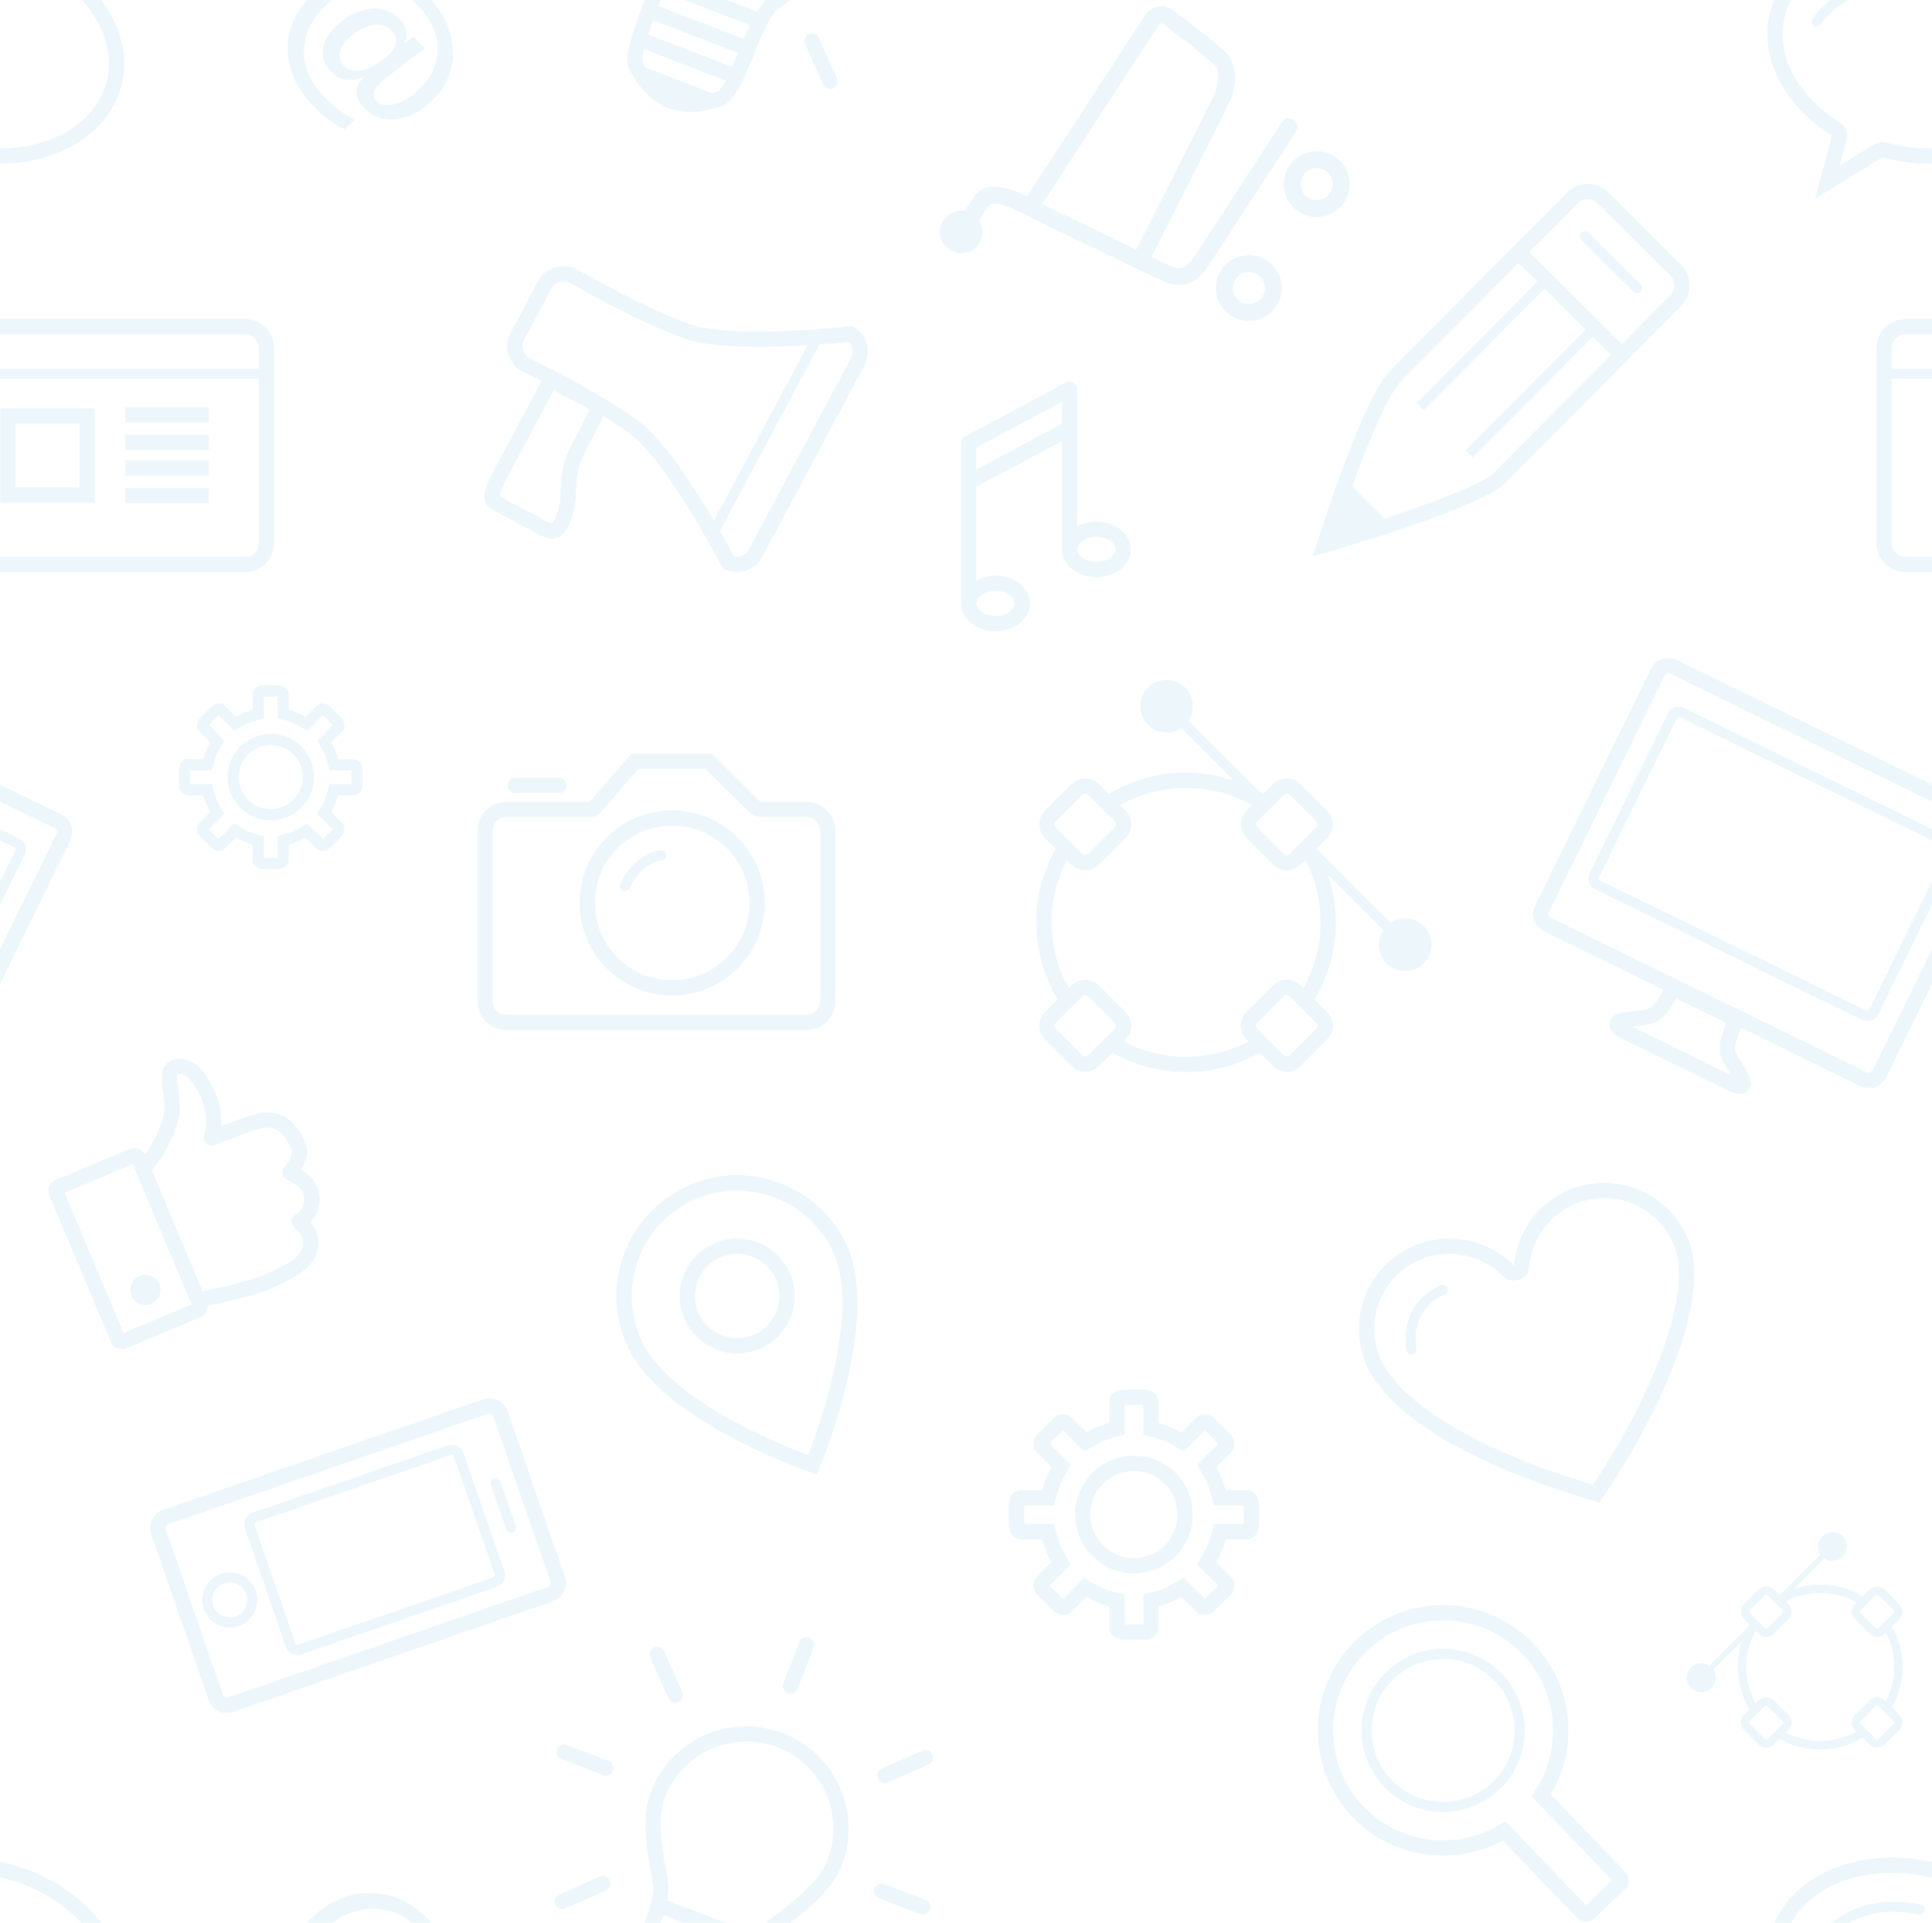 <?xml version="1.0" encoding="UTF-8" standalone="no"?>
<!-- Generator: Adobe Illustrator 16.0.0, SVG Export Plug-In . SVG Version: 6.00 Build 0)  -->

<svg
   xmlns:dc="http://purl.org/dc/elements/1.1/"
   xmlns:cc="http://creativecommons.org/ns#"
   xmlns:rdf="http://www.w3.org/1999/02/22-rdf-syntax-ns#"
   xmlns:svg="http://www.w3.org/2000/svg"
   xmlns="http://www.w3.org/2000/svg"
   xmlns:xlink="http://www.w3.org/1999/xlink"
   xmlns:sodipodi="http://sodipodi.sourceforge.net/DTD/sodipodi-0.dtd"
   xmlns:inkscape="http://www.inkscape.org/namespaces/inkscape"
   version="1.1"
   id="Layer_1"
   x="0px"
   y="0px"
   width="226.957px"
   height="225.951px"
   viewBox="0 0 226.957 225.951"
   enable-background="new 0 0 226.957 225.951"
   xml:space="preserve"
   inkscape:version="0.48.5 r10040"
   sodipodi:docname="pattern.svg"><defs
     id="defs199" /><sodipodi:namedview
     pagecolor="#ffffff"
     bordercolor="#666666"
     borderopacity="1"
     objecttolerance="10"
     gridtolerance="10"
     guidetolerance="10"
     inkscape:pageopacity="0"
     inkscape:pageshadow="2"
     inkscape:window-width="1366"
     inkscape:window-height="702"
     id="namedview197"
     showgrid="false"
     inkscape:zoom="1"
     inkscape:cx="85.799722"
     inkscape:cy="112.07376"
     inkscape:window-x="0"
     inkscape:window-y="27"
     inkscape:window-maximized="1"
     inkscape:current-layer="Layer_1" /><g
     id="g3"><defs
       id="defs5"><rect
         id="Mask"
         width="226.957"
         height="225.951" /></defs><clipPath
       id="Mask_1_"><use
         xlink:href="#Mask"
         overflow="visible"
         id="use9" /></clipPath><g
       opacity="0.1"
       clip-path="url(#Mask_1_)"
       id="g11"><g
         id="g13"><path
           fill="#46B0D3"
           d="M42.735,235.015l-0.038-0.042c-1.568,0.697-2.889,0.461-3.963-0.712     c-0.686-0.748-0.958-1.606-0.816-2.578c0.141-0.971,0.686-1.892,1.635-2.761c1.255-1.151,2.586-1.795,3.994-1.929     c1.406-0.135,2.581,0.312,3.521,1.337c0.358,0.392,0.571,0.839,0.636,1.342c0.067,0.505-0.009,0.939-0.227,1.305l0.022,0.024     c0.171-0.126,0.53-0.378,1.077-0.757l1.274,1.391c-3.188,2.438-4.808,3.682-4.864,3.734c-1.104,1.013-1.393,1.806-0.866,2.381     c0.481,0.524,1.188,0.676,2.121,0.458c0.934-0.221,1.893-0.778,2.874-1.679c1.451-1.331,2.207-2.884,2.266-4.66     c0.063-1.775-0.668-3.493-2.187-5.148c-1.458-1.59-3.22-2.397-5.286-2.424c-2.067-0.025-3.935,0.727-5.603,2.255     c-1.646,1.511-2.513,3.229-2.602,5.16c-0.089,1.929,0.645,3.744,2.206,5.447c1.228,1.339,2.508,2.275,3.84,2.81l-1.289,1.182     c-1.308-0.598-2.633-1.627-3.974-3.089c-1.882-2.054-2.783-4.271-2.708-6.651c0.077-2.38,1.108-4.481,3.094-6.302     c2.042-1.873,4.344-2.761,6.906-2.665c2.562,0.095,4.789,1.175,6.682,3.239c1.774,1.936,2.681,4.054,2.717,6.356     c0.038,2.303-0.851,4.285-2.665,5.948c-1.327,1.217-2.733,1.871-4.216,1.963c-1.481,0.091-2.678-0.362-3.587-1.354     C41.531,237.313,41.54,236.12,42.735,235.015z M46.009,229.564c-0.562-0.613-1.318-0.832-2.265-0.657     c-0.949,0.176-1.871,0.676-2.769,1.499c-0.603,0.554-0.963,1.115-1.079,1.688c-0.116,0.574,0.021,1.072,0.41,1.496     c0.562,0.614,1.325,0.81,2.285,0.586c0.96-0.223,1.962-0.813,3.005-1.771C46.689,231.403,46.827,230.457,46.009,229.564z"
           id="path15" /></g><g
         id="g17"><path
           fill="#46B0D3"
           d="M42.754,9.065l-0.038-0.042c-1.568,0.697-2.889,0.461-3.963-0.712c-0.686-0.748-0.958-1.606-0.816-2.578     c0.141-0.971,0.686-1.892,1.635-2.761c1.255-1.151,2.586-1.795,3.994-1.929c1.406-0.135,2.581,0.312,3.521,1.337     c0.358,0.392,0.571,0.839,0.636,1.342c0.067,0.505-0.009,0.939-0.227,1.305l0.022,0.024c0.171-0.126,0.53-0.378,1.077-0.757     l1.274,1.391c-3.188,2.438-4.808,3.682-4.864,3.734c-1.104,1.013-1.393,1.806-0.866,2.381c0.481,0.524,1.188,0.676,2.121,0.458     c0.934-0.221,1.893-0.778,2.874-1.679c1.451-1.331,2.207-2.884,2.266-4.66c0.063-1.775-0.668-3.493-2.187-5.148     c-1.458-1.59-3.22-2.397-5.286-2.424c-2.067-0.025-3.935,0.727-5.603,2.255c-1.646,1.511-2.513,3.229-2.602,5.16     c-0.089,1.929,0.645,3.744,2.206,5.447c1.228,1.339,2.508,2.275,3.84,2.81l-1.289,1.182c-1.308-0.598-2.633-1.627-3.974-3.089     c-1.882-2.054-2.783-4.271-2.708-6.651c0.077-2.38,1.108-4.481,3.094-6.302c2.042-1.873,4.344-2.761,6.906-2.665     c2.562,0.095,4.789,1.175,6.682,3.239c1.774,1.936,2.681,4.054,2.717,6.356c0.038,2.303-0.851,4.285-2.665,5.948     c-1.327,1.217-2.733,1.871-4.216,1.963c-1.481,0.091-2.678-0.362-3.587-1.354C41.551,11.363,41.56,10.169,42.754,9.065z      M46.028,3.614C45.466,3,44.71,2.782,43.763,2.957c-0.949,0.176-1.871,0.676-2.769,1.499c-0.603,0.554-0.963,1.115-1.079,1.688     c-0.116,0.574,0.021,1.072,0.41,1.496c0.562,0.614,1.325,0.81,2.285,0.586c0.96-0.223,1.962-0.813,3.005-1.771     C46.709,5.453,46.847,4.506,46.028,3.614z"
           id="path19" /></g><g
         id="g21"><path
           fill="#46B0D3"
           d="M35.236,133.043c-1.3-2.138-3.295-2.825-5.767-1.988c-1.291,0.437-2.559,0.904-3.489,1.26     c0.062-1.041-0.038-2.461-0.698-3.977c-2.018-4.633-4.447-4.037-5.145-3.745c-1.408,0.591-1.19,2.195-0.996,3.611     c0.118,0.86,0.251,1.839,0.103,2.689c-0.291,1.669-1.398,3.641-2.208,4.746c-0.339-0.641-1.113-0.935-1.795-0.648l-8.688,3.648     c-0.721,0.303-1.061,1.135-0.757,1.856l7.211,17.173c0.303,0.72,1.133,1.06,1.854,0.758l8.688-3.649     c0.55-0.23,0.876-0.77,0.866-1.333c1.549-0.331,5.425-1.201,7.083-1.897c1.82-0.764,3.956-1.868,4.63-2.612     c0.48-0.532,1.48-1.637,1.251-3.376c-0.11-0.835-0.516-1.501-0.906-1.969c0.505-0.557,1.047-1.424,1.052-2.58     c0.009-1.826-0.937-2.839-2.14-3.553C36.563,135.585,35.971,134.251,35.236,133.043z M22.5,153.267l-7.982,3.353l-6.915-16.467     l7.983-3.353L22.5,153.267z M33.349,137.186c-0.184,0.214-0.256,0.501-0.196,0.777c0.06,0.275,0.247,0.508,0.503,0.625     c1.573,0.724,2.075,1.311,2.07,2.412c-0.006,1.115-1.047,1.793-1.051,1.796c-0.255,0.158-0.414,0.435-0.425,0.734     c-0.011,0.3,0.13,0.587,0.374,0.765c0.008,0.006,0.856,0.631,0.972,1.499c0.111,0.842-0.317,1.396-0.803,1.932     c-0.296,0.329-1.848,1.261-3.992,2.16c-1.592,0.67-5.696,1.572-6.992,1.849l-5.978-14.237c1.092-1.139,2.783-3.976,3.188-6.293     c0.196-1.127,0.042-2.251-0.093-3.244c-0.083-0.604-0.207-1.516-0.09-1.708c0.809-0.341,1.907,0.761,2.796,2.805     c1.005,2.308,0.359,4.365,0.354,4.382c-0.111,0.333-0.019,0.7,0.236,0.942c0.256,0.24,0.628,0.31,0.954,0.179     c0.024-0.01,2.402-0.964,4.872-1.8c1.669-0.565,2.795-0.189,3.652,1.22C34.353,135.056,34.634,135.687,33.349,137.186z"
           id="path23" /><path
           fill="#46B0D3"
           d="M17.774,153.192c0.905-0.381,1.333-1.425,0.953-2.333c-0.381-0.904-1.426-1.332-2.333-0.952     c-0.907,0.381-1.333,1.427-0.952,2.333S16.867,153.573,17.774,153.192z"
           id="path25" /></g><g
         id="g27"><path
           fill="#46B0D3"
           d="M83.852,146.114c-3.407,1.521-4.936,5.517-3.415,8.924c1.521,3.407,5.516,4.938,8.923,3.417     c3.408-1.521,4.937-5.517,3.416-8.924C91.255,146.123,87.26,144.593,83.852,146.114z M88.626,156.811     c-2.495,1.113-5.433-0.011-6.547-2.507c-1.114-2.496,0.011-5.433,2.506-6.547c2.495-1.113,5.433,0.011,6.547,2.507     C92.247,152.76,91.122,155.697,88.626,156.811z"
           id="path29" /><path
           fill="#46B0D3"
           d="M80.823,139.327c-7.155,3.193-10.367,11.585-7.173,18.74c4.131,9.255,22.319,15.195,22.319,15.195     s7.614-17.753,3.594-26.761C96.368,139.346,87.979,136.132,80.823,139.327z M94.938,170.982     c-4.392-1.65-16.568-6.753-19.646-13.648c-2.784-6.239,0.025-13.579,6.264-16.363c6.237-2.784,13.578,0.025,16.363,6.265     C100.915,153.945,96.619,166.567,94.938,170.982z"
           id="path31" /></g><g
         id="g33"><path
           fill="#46B0D3"
           d="M162.882,196.411c-3.822,3.67-3.944,9.743-0.273,13.564c3.67,3.822,9.743,3.944,13.564,0.273     c3.821-3.67,3.944-9.743,0.273-13.564S166.703,192.74,162.882,196.411z M175.342,209.383c-3.338,3.206-8.662,3.099-11.868-0.239     s-3.099-8.662,0.239-11.868s8.662-3.099,11.868,0.239C178.786,200.853,178.68,206.177,175.342,209.383z"
           id="path35" /><path
           fill="#46B0D3"
           d="M159.324,192.708c-5.866,5.635-6.055,14.958-0.42,20.824c4.693,4.887,11.939,5.819,17.622,2.743     l8.757,9.117c0.542,0.563,1.439,0.582,2.003,0.041l3.609-3.467c0.564-0.542,0.583-1.439,0.041-2.004l-8.757-9.117     c3.303-5.555,2.663-12.832-2.03-17.718C174.515,187.26,165.191,187.072,159.324,192.708z M180.632,209.925l-0.7,1.178     l0.949,0.989l8.492,8.841l-3.057,2.936l-8.492-8.841l-0.949-0.989l-1.205,0.653c-5.097,2.759-11.457,1.769-15.467-2.406     c-4.938-5.142-4.773-13.342,0.368-18.28s13.342-4.773,18.28,0.368C182.861,198.549,183.595,204.944,180.632,209.925z"
           id="path37" /></g><g
         id="g39"><path
           fill="#46B0D3"
           d="M59.259,184.653l-4.83-13.962c-0.256-0.74-1.063-1.131-1.802-0.875l-22.993,7.954     c-0.739,0.256-1.132,1.062-0.876,1.802l4.83,13.962c0.256,0.74,1.063,1.132,1.803,0.877l22.993-7.954     C59.123,186.201,59.516,185.393,59.259,184.653z M34.998,193.275c-0.113,0.039-0.236-0.021-0.276-0.134l-4.83-13.962     c-0.039-0.112,0.021-0.236,0.134-0.275l22.993-7.954c0.114-0.039,0.237,0.021,0.276,0.134l4.83,13.962     c0.039,0.113-0.021,0.236-0.134,0.275L34.998,193.275z"
           id="path41" /><path
           fill="#46B0D3"
           d="M57.643,174.465l1.812,5.236c0.108,0.313,0.45,0.479,0.763,0.371c0.312-0.108,0.479-0.45,0.371-0.763     l-1.812-5.236c-0.109-0.314-0.45-0.48-0.763-0.372S57.534,174.152,57.643,174.465z"
           id="path43" /><path
           fill="#46B0D3"
           d="M30.055,186.94c-0.585-1.693-2.432-2.59-4.124-2.005c-1.692,0.586-2.59,2.432-2.004,4.124     c0.585,1.693,2.432,2.591,4.124,2.005C29.744,190.479,30.64,188.632,30.055,186.94z M25.061,188.667     c-0.368-1.064,0.198-2.229,1.262-2.598c1.064-0.368,2.229,0.198,2.597,1.262c0.368,1.065-0.198,2.23-1.262,2.599     C26.594,190.298,25.429,189.732,25.061,188.667z"
           id="path45" /><path
           fill="#46B0D3"
           d="M66.367,185.278l-6.735-19.468c-0.409-1.185-1.701-1.811-2.884-1.401l-37.577,12.999     c-1.183,0.409-1.812,1.7-1.402,2.884l6.735,19.468c0.409,1.184,1.701,1.811,2.884,1.401l37.577-12.999     C66.148,187.752,66.776,186.46,66.367,185.278z M26.8,199.459c-0.244,0.084-0.51-0.045-0.595-0.288l-6.734-19.468     c-0.084-0.244,0.045-0.512,0.289-0.597l37.577-12.999c0.244-0.084,0.511,0.047,0.595,0.29l6.734,19.468     c0.084,0.244-0.046,0.51-0.29,0.595L26.8,199.459z"
           id="path47" /></g><g
         id="g49"><path
           fill="#46B0D3"
           d="M91.993,203.647c-6.195-2.387-13.152,0.698-15.539,6.894c-1.452,3.77,0.024,9.014,0.279,11.034     c0.339,2.667-4.086,10.271-2.833,12.549c0.599,1.093,1.961,3.55,4.592,4.564c2.631,1.014,5.29,0.104,6.468-0.304     c2.456-0.85,4.277-9.454,6.318-11.205c1.545-1.328,6.159-4.226,7.611-7.994C101.275,212.99,98.188,206.034,91.993,203.647z      M83.636,236.934l-7.785-3c-0.141-0.235-0.265-0.456-0.362-0.629c-0.089-0.282-0.006-0.849,0.164-1.535l9.593,3.697     c-0.326,0.614-0.634,1.084-0.871,1.226C84.171,236.764,83.915,236.847,83.636,236.934z M76.16,230.046     c0.191-0.578,0.395-1.154,0.578-1.663l9.968,3.84c-0.207,0.502-0.441,1.065-0.687,1.621L76.16,230.046z M77.349,226.698     c0.207-0.578,0.401-1.136,0.569-1.668l10.164,3.917c-0.233,0.505-0.463,1.05-0.698,1.617L77.349,226.698z M91.363,224.833     c-0.494,0.377-0.92,0.702-1.253,0.988c-0.437,0.376-0.829,0.899-1.202,1.522l-10.528-4.056c0.144-0.713,0.203-1.364,0.131-1.937     c-0.055-0.436-0.153-0.962-0.266-1.572c-0.416-2.25-1.113-6.013-0.118-8.594c2.027-5.263,7.96-7.896,13.223-5.868     c5.263,2.028,7.895,7.96,5.867,13.224C96.223,221.121,93.181,223.444,91.363,224.833z"
           id="path51" /><path
           fill="#46B0D3"
           d="M70.427,220.505l-4.767,2.116c-0.452,0.2-0.655,0.729-0.456,1.181c0.101,0.228,0.282,0.391,0.496,0.474     c0.214,0.081,0.458,0.082,0.685-0.017l4.769-2.117c0.452-0.2,0.656-0.729,0.455-1.182     C71.409,220.509,70.878,220.303,70.427,220.505z"
           id="path53" /><path
           fill="#46B0D3"
           d="M96.208,230.439c-0.201-0.453-0.729-0.656-1.18-0.456c-0.452,0.201-0.656,0.73-0.456,1.183l2.115,4.769     c0.1,0.225,0.283,0.39,0.497,0.471c0.213,0.083,0.459,0.085,0.686-0.016c0.452-0.2,0.656-0.73,0.455-1.183L96.208,230.439z"
           id="path55" /><path
           fill="#46B0D3"
           d="M78.03,194.035c-0.201-0.452-0.729-0.656-1.18-0.455c-0.453,0.2-0.656,0.729-0.456,1.183l2.115,4.768     c0.1,0.226,0.282,0.39,0.496,0.473c0.214,0.082,0.459,0.083,0.686-0.018c0.452-0.2,0.656-0.729,0.455-1.182L78.03,194.035z"
           id="path57" /><path
           fill="#46B0D3"
           d="M103.604,209.481c0.215,0.082,0.457,0.082,0.686-0.018l4.769-2.116c0.451-0.2,0.655-0.729,0.454-1.183     c-0.199-0.45-0.729-0.655-1.182-0.455l-4.766,2.117c-0.454,0.2-0.658,0.73-0.457,1.181     C103.209,209.235,103.392,209.398,103.604,209.481z"
           id="path59" /><path
           fill="#46B0D3"
           d="M71.996,208.073c0.178-0.46-0.052-0.98-0.514-1.157l-4.868-1.876c-0.46-0.177-0.979,0.053-1.157,0.514     c-0.178,0.462,0.052,0.981,0.513,1.158l4.868,1.875C71.299,208.765,71.818,208.535,71.996,208.073z"
           id="path61" /><path
           fill="#46B0D3"
           d="M92.542,198.956c0.462,0.178,0.98-0.052,1.158-0.513l1.875-4.869c0.178-0.461-0.052-0.979-0.513-1.157     c-0.461-0.177-0.98,0.052-1.158,0.514l-1.876,4.868C91.851,198.26,92.081,198.778,92.542,198.956z"
           id="path63" /><path
           fill="#46B0D3"
           d="M108.747,223.257l-4.867-1.877c-0.462-0.178-0.98,0.054-1.157,0.515     c-0.179,0.461,0.051,0.979,0.512,1.157l4.865,1.876c0.464,0.178,0.98-0.052,1.158-0.514     C109.438,223.954,109.208,223.434,108.747,223.257z"
           id="path65" /></g><g
         id="g67"><path
           fill="#46B0D3"
           d="M91.993-22.343c-6.195-2.387-13.152,0.698-15.539,6.894c-1.452,3.77,0.024,9.014,0.279,11.034     C77.072-1.749,72.647,5.855,73.9,8.133c0.599,1.093,1.961,3.55,4.592,4.564c2.631,1.014,5.29,0.104,6.468-0.304     c2.456-0.85,4.277-9.454,6.318-11.205c1.545-1.328,6.159-4.226,7.611-7.994C101.275-13,98.188-19.957,91.993-22.343z      M83.636,10.944l-7.785-3c-0.141-0.235-0.265-0.456-0.362-0.629C75.4,7.033,75.483,6.466,75.653,5.78l9.593,3.697     c-0.326,0.614-0.634,1.084-0.871,1.226C84.171,10.774,83.915,10.857,83.636,10.944z M76.16,4.056     c0.191-0.578,0.395-1.154,0.578-1.663l9.968,3.84C86.5,6.735,86.265,7.298,86.02,7.854L76.16,4.056z M77.349,0.708     c0.207-0.578,0.401-1.136,0.569-1.668l10.164,3.917c-0.233,0.505-0.463,1.05-0.698,1.617L77.349,0.708z M91.363-1.158     c-0.494,0.377-0.92,0.702-1.253,0.988c-0.437,0.376-0.829,0.899-1.202,1.522L78.379-2.703c0.144-0.713,0.203-1.364,0.131-1.937     c-0.055-0.436-0.153-0.962-0.266-1.572c-0.416-2.25-1.113-6.013-0.118-8.594c2.027-5.263,7.96-7.896,13.223-5.868     c5.263,2.028,7.895,7.96,5.867,13.224C96.223-4.87,93.181-2.546,91.363-1.158z"
           id="path69" /><path
           fill="#46B0D3"
           d="M70.427-5.485L65.66-3.369c-0.452,0.2-0.655,0.729-0.456,1.181c0.101,0.228,0.282,0.391,0.496,0.474     c0.214,0.081,0.458,0.082,0.685-0.017l4.769-2.117c0.452-0.2,0.656-0.729,0.455-1.182C71.409-5.481,70.878-5.687,70.427-5.485z"
           id="path71" /><path
           fill="#46B0D3"
           d="M96.208,4.449c-0.201-0.453-0.729-0.656-1.18-0.456c-0.452,0.201-0.656,0.73-0.456,1.183l2.115,4.769     c0.1,0.225,0.283,0.39,0.497,0.471c0.213,0.083,0.459,0.085,0.686-0.016c0.452-0.2,0.656-0.73,0.455-1.183L96.208,4.449z"
           id="path73" /><path
           fill="#46B0D3"
           d="M78.03-31.956c-0.201-0.452-0.729-0.656-1.18-0.455c-0.453,0.2-0.656,0.729-0.456,1.183l2.115,4.768     c0.1,0.226,0.282,0.39,0.496,0.473c0.214,0.082,0.459,0.083,0.686-0.018c0.452-0.2,0.656-0.729,0.455-1.182L78.03-31.956z"
           id="path75" /><path
           fill="#46B0D3"
           d="M103.604-16.509c0.215,0.082,0.457,0.082,0.686-0.018l4.769-2.116c0.451-0.2,0.655-0.729,0.454-1.183     c-0.199-0.45-0.729-0.655-1.182-0.455l-4.766,2.117c-0.454,0.2-0.658,0.73-0.457,1.181     C103.209-16.755,103.392-16.592,103.604-16.509z"
           id="path77" /><path
           fill="#46B0D3"
           d="M71.996-17.917c0.178-0.46-0.052-0.98-0.514-1.157l-4.868-1.876c-0.46-0.177-0.979,0.053-1.157,0.514     c-0.178,0.462,0.052,0.981,0.513,1.158l4.868,1.875C71.299-17.225,71.818-17.456,71.996-17.917z"
           id="path79" /><path
           fill="#46B0D3"
           d="M92.542-27.035c0.462,0.178,0.98-0.052,1.158-0.513l1.875-4.869c0.178-0.461-0.052-0.979-0.513-1.157     c-0.461-0.177-0.98,0.052-1.158,0.514l-1.876,4.868C91.851-27.73,92.081-27.212,92.542-27.035z"
           id="path81" /><path
           fill="#46B0D3"
           d="M108.747-2.733L103.88-4.61c-0.462-0.178-0.98,0.054-1.157,0.515c-0.179,0.461,0.051,0.979,0.512,1.157     l4.865,1.876c0.464,0.178,0.98-0.052,1.158-0.514C109.438-2.037,109.208-2.556,108.747-2.733z"
           id="path83" /></g><g
         id="g85"><path
           fill="#46B0D3"
           d="M133.205,171.046c-3.82,0-6.917,3.097-6.917,6.917s3.097,6.917,6.917,6.917s6.917-3.097,6.917-6.917     S137.025,171.046,133.205,171.046z M133.205,183.081c-2.821,0-5.117-2.296-5.117-5.117s2.296-5.117,5.117-5.117     s5.117,2.296,5.117,5.117S136.026,183.081,133.205,183.081z"
           id="path87" /><path
           fill="#46B0D3"
           d="M146.481,175.082h-2.503c-0.254-0.948-0.626-1.846-1.106-2.677l1.769-1.769     c0.553-0.553,0.473-1.53-0.179-2.182l-1.735-1.735c-0.36-0.36-0.82-0.546-1.254-0.546c-0.35,0-0.681,0.121-0.928,0.368     l-1.769,1.769c-0.831-0.48-1.728-0.853-2.676-1.106v-2.503c0-0.782-0.748-1.417-1.669-1.417h-2.454     c-0.921,0-1.669,0.635-1.669,1.417v2.503c-0.947,0.255-1.845,0.627-2.675,1.106l-1.769-1.77     c-0.247-0.247-0.579-0.367-0.929-0.367c-0.433,0-0.894,0.186-1.254,0.546l-1.735,1.735c-0.651,0.65-0.731,1.629-0.178,2.182     l1.769,1.769c-0.48,0.831-0.853,1.729-1.107,2.677h-2.503c-0.782,0-1.417,0.748-1.417,1.669v2.454     c0,0.921,0.635,1.669,1.417,1.669h2.503c0.254,0.948,0.626,1.846,1.105,2.676l-1.768,1.768c-0.553,0.554-0.473,1.531,0.178,2.183     l1.736,1.735c0.359,0.36,0.82,0.546,1.253,0.546c0.35,0,0.682-0.121,0.929-0.368l1.768-1.768c0.83,0.48,1.729,0.853,2.677,1.107     v2.502c0,0.782,0.748,1.417,1.669,1.417h2.454c0.921,0,1.669-0.635,1.669-1.417v-2.502c0.949-0.254,1.847-0.627,2.678-1.107     l1.768,1.768c0.247,0.247,0.578,0.367,0.928,0.367c0.433,0,0.894-0.186,1.254-0.546l1.735-1.735     c0.651-0.651,0.731-1.629,0.178-2.182l-1.767-1.768c0.479-0.83,0.852-1.728,1.105-2.676h2.502c0.782,0,1.417-0.748,1.417-1.669     v-2.454C147.898,175.83,147.264,175.082,146.481,175.082z M146.093,179.074h-2.113h-1.382l-0.356,1.334     c-0.212,0.791-0.523,1.545-0.926,2.241l-0.69,1.196l0.976,0.977l1.496,1.497l-1.553,1.546l-1.493-1.492l-0.977-0.978     l-1.197,0.691c-0.698,0.404-1.453,0.716-2.241,0.927l-1.335,0.357v1.382v2.118l-2.192-0.005v-2.113v-1.38l-1.333-0.358     c-0.793-0.214-1.548-0.525-2.242-0.927l-1.196-0.693l-0.978,0.979l-1.497,1.496l-1.547-1.554l1.494-1.493l0.977-0.977     l-0.691-1.196c-0.402-0.696-0.714-1.45-0.926-2.241l-0.357-1.334h-1.381h-2.119l0.004-2.192h2.115h1.381l0.357-1.333     c0.213-0.791,0.524-1.545,0.928-2.243l0.691-1.196l-0.977-0.977l-1.498-1.498l1.554-1.546l1.493,1.494l0.978,0.978l1.196-0.691     c0.696-0.402,1.45-0.714,2.242-0.927l1.332-0.358v-1.38v-2.12h2.192v2.12v1.382l1.334,0.356c0.79,0.212,1.544,0.523,2.24,0.927     l1.197,0.691l0.977-0.978l1.498-1.497l1.546,1.553l-1.493,1.494l-0.978,0.977l0.691,1.197c0.403,0.696,0.715,1.45,0.927,2.241     l0.356,1.334h1.382h2.12L146.093,179.074z"
           id="path89" /></g><g
         id="g91"><path
           fill="#46B0D3"
           d="M31.806,86.229c-2.808,0-5.083,2.276-5.083,5.083s2.276,5.083,5.083,5.083s5.083-2.276,5.083-5.083     S34.613,86.229,31.806,86.229z M31.806,95.074c-2.073,0-3.761-1.687-3.761-3.761c0-2.073,1.688-3.761,3.761-3.761     c2.074,0,3.761,1.688,3.761,3.761C35.566,93.387,33.879,95.074,31.806,95.074z"
           id="path93" /><path
           fill="#46B0D3"
           d="M41.563,89.195h-1.839c-0.187-0.697-0.46-1.356-0.813-1.967l1.299-1.3     c0.406-0.406,0.348-1.125-0.131-1.604l-1.275-1.275c-0.265-0.265-0.603-0.401-0.922-0.401c-0.257,0-0.5,0.089-0.682,0.271     l-1.3,1.3c-0.611-0.353-1.27-0.626-1.967-0.813v-1.839c0-0.575-0.55-1.042-1.227-1.042h-1.803c-0.677,0-1.227,0.466-1.227,1.042     v1.839c-0.696,0.188-1.356,0.461-1.966,0.813l-1.3-1.3c-0.182-0.182-0.426-0.27-0.683-0.27c-0.318,0-0.657,0.137-0.922,0.401     l-1.275,1.275c-0.479,0.478-0.538,1.197-0.131,1.604l1.3,1.3c-0.353,0.611-0.626,1.27-0.814,1.967h-1.839     c-0.575,0-1.042,0.549-1.042,1.227v1.803c0,0.677,0.466,1.227,1.042,1.227h1.839c0.187,0.697,0.46,1.356,0.812,1.967     l-1.299,1.299c-0.406,0.407-0.348,1.125,0.13,1.604l1.276,1.275c0.264,0.265,0.603,0.401,0.921,0.401     c0.257,0,0.501-0.089,0.683-0.271l1.299-1.299c0.61,0.353,1.27,0.626,1.967,0.813v1.839c0,0.575,0.55,1.042,1.227,1.042h1.803     c0.677,0,1.227-0.466,1.227-1.042v-1.839c0.698-0.187,1.357-0.46,1.968-0.813l1.299,1.299c0.182,0.182,0.425,0.27,0.682,0.27     c0.318,0,0.657-0.137,0.921-0.401l1.275-1.275c0.479-0.479,0.538-1.197,0.13-1.604l-1.298-1.299     c0.353-0.61,0.626-1.27,0.812-1.967h1.839c0.575,0,1.042-0.55,1.042-1.227v-1.803C42.604,89.745,42.138,89.195,41.563,89.195z      M41.277,92.129h-1.553h-1.015l-0.262,0.98c-0.156,0.582-0.385,1.136-0.68,1.647l-0.508,0.879l0.717,0.718l1.1,1.1l-1.141,1.136     l-1.098-1.097l-0.718-0.718l-0.88,0.508c-0.513,0.297-1.068,0.526-1.647,0.681l-0.981,0.263v1.015v1.557L31,100.795v-1.553     v-1.014l-0.98-0.263c-0.583-0.157-1.138-0.386-1.648-0.681l-0.879-0.51l-0.719,0.719l-1.1,1.1l-1.137-1.142l1.098-1.098     l0.718-0.718l-0.508-0.879c-0.296-0.512-0.525-1.066-0.681-1.647l-0.263-0.98h-1.015H22.33l0.003-1.611h1.555h1.015l0.263-0.98     c0.157-0.581,0.386-1.135,0.682-1.648l0.508-0.879l-0.718-0.718l-1.101-1.101l1.142-1.136l1.098,1.098l0.718,0.718l0.879-0.508     c0.512-0.295,1.066-0.524,1.648-0.681L31,84.419v-1.014v-1.558h1.611v1.558v1.016l0.98,0.262     c0.581,0.156,1.135,0.385,1.646,0.681l0.88,0.508l0.718-0.718l1.101-1.101l1.136,1.141l-1.098,1.098l-0.718,0.718l0.508,0.88     c0.296,0.512,0.525,1.066,0.681,1.647l0.262,0.98h1.016h1.558L41.277,92.129z"
           id="path95" /></g><g
         id="g97"><path
           fill="#46B0D3"
           d="M1.074-7.004c-9.141-2.421-18.063,1.325-19.928,8.366c-1.419,5.357,1.663,11.074,7.242,14.571     l-1.965,7.421l7.89-4.859c0.002,0,0.005,0.001,0.008,0.002c9.141,2.421,18.063-1.325,19.928-8.367     C16.113,3.089,10.215-4.583,1.074-7.004z M-5.227,16.755c-0.477-0.126-0.985-0.052-1.405,0.207l-4.052,2.496l0.811-3.063     c0.202-0.762-0.115-1.567-0.784-1.985c-5.101-3.198-7.636-8.139-6.458-12.586c1.608-6.07,9.562-9.25,17.728-7.086     S14.116,3.598,12.509,9.669C10.901,15.74,2.947,18.92-5.227,16.755z"
           id="path99" /><path
           fill="#46B0D3"
           d="M-1.16-2.199c-8.733-1.874-12.717,4.371-12.757,4.434c-0.174,0.282-0.087,0.65,0.193,0.826     c0.052,0.032,0.107,0.055,0.164,0.07c0.247,0.065,0.52-0.034,0.662-0.262c0.144-0.229,3.602-5.586,11.485-3.894     c0.324,0.07,0.643-0.137,0.713-0.46C-0.631-1.81-0.814-2.108-1.16-2.199z"
           id="path101" /></g><g
         id="g103"><path
           fill="#46B0D3"
           d="M227.882,218.996c-9.141-2.422-18.063,1.325-19.928,8.365c-1.42,5.357,1.662,11.074,7.241,14.572     l-1.966,7.42l7.891-4.859c0.002,0,0.004,0.002,0.008,0.002c9.141,2.422,18.062-1.324,19.928-8.366     C242.921,229.088,237.022,221.417,227.882,218.996z M221.581,242.754c-0.477-0.126-0.984-0.052-1.405,0.206l-4.052,2.496     l0.811-3.062c0.203-0.763-0.115-1.567-0.783-1.986c-5.102-3.197-7.637-8.139-6.459-12.586c1.609-6.07,9.562-9.25,17.729-7.086     c8.166,2.162,13.503,8.861,11.896,14.933C237.708,241.74,229.755,244.919,221.581,242.754z"
           id="path105" /><path
           fill="#46B0D3"
           d="M225.647,223.8c-8.733-1.873-12.717,4.371-12.757,4.434c-0.174,0.282-0.087,0.65,0.193,0.826     c0.052,0.031,0.106,0.055,0.163,0.07c0.248,0.065,0.52-0.034,0.662-0.262c0.145-0.23,3.603-5.587,11.486-3.895     c0.324,0.07,0.643-0.137,0.713-0.461C226.177,224.19,225.993,223.891,225.647,223.8z"
           id="path107" /></g><g
         id="g109"><path
           fill="#46B0D3"
           d="M1.074,218.996c-9.141-2.422-18.063,1.325-19.928,8.365c-1.42,5.357,1.662,11.074,7.241,14.572     l-1.966,7.42l7.891-4.859c0.002,0,0.004,0.002,0.008,0.002c9.141,2.422,18.062-1.324,19.928-8.366     C16.113,229.088,10.215,221.417,1.074,218.996z M-5.227,242.754c-0.477-0.126-0.984-0.052-1.405,0.206l-4.052,2.496l0.811-3.062     c0.203-0.763-0.115-1.567-0.783-1.986c-5.102-3.197-7.637-8.139-6.459-12.586c1.609-6.07,9.562-9.25,17.729-7.086     c8.166,2.162,13.503,8.861,11.896,14.933C10.9,241.74,2.947,244.919-5.227,242.754z"
           id="path111" /><path
           fill="#46B0D3"
           d="M-1.16,223.8c-8.733-1.873-12.717,4.371-12.757,4.434c-0.174,0.282-0.087,0.65,0.193,0.826     c0.052,0.031,0.106,0.055,0.163,0.07c0.248,0.065,0.52-0.034,0.662-0.262c0.145-0.23,3.603-5.587,11.486-3.895     c0.324,0.07,0.643-0.137,0.713-0.461C-0.631,224.19-0.814,223.891-1.16,223.8z"
           id="path113" /></g><g
         id="g115"><path
           fill="#46B0D3"
           d="M227.882-7.003c-9.141-2.422-18.062,1.325-19.928,8.365c-1.42,5.357,1.662,11.074,7.242,14.572     l-1.967,7.42l7.891-4.859c0.002,0,0.004,0.002,0.008,0.002c9.141,2.422,18.062-1.324,19.928-8.366     C242.921,3.089,237.022-4.583,227.882-7.003z M221.581,16.755c-0.477-0.126-0.984-0.052-1.404,0.206l-4.053,2.496l0.811-3.062     c0.203-0.763-0.115-1.567-0.783-1.986c-5.102-3.197-7.637-8.139-6.459-12.586c1.609-6.07,9.562-9.25,17.729-7.086     c8.166,2.162,13.504,8.861,11.896,14.933C237.708,15.741,229.755,18.92,221.581,16.755z"
           id="path117" /><path
           fill="#46B0D3"
           d="M225.647-2.199c-8.732-1.873-12.717,4.371-12.756,4.434c-0.174,0.282-0.088,0.65,0.193,0.826     c0.051,0.031,0.105,0.055,0.162,0.07c0.248,0.065,0.52-0.034,0.662-0.262c0.145-0.23,3.604-5.587,11.486-3.895     c0.324,0.07,0.643-0.137,0.713-0.461C226.177-1.809,225.993-2.108,225.647-2.199z"
           id="path119" /></g><g
         id="g121"><path
           fill="#46B0D3"
           d="M184.835,139.609c-4.03,1.452-6.636,5.088-6.987,9.093c-2.823-2.861-7.149-4-11.18-2.549     c-5.53,1.993-8.397,8.09-6.406,13.62c2.598,7.209,15.018,13.196,27.616,16.784c0.001,0.004,0.002,0.006,0.003,0.008     c0.001-0.001,0.002-0.004,0.003-0.005c0.002,0,0.004,0.001,0.006,0.002c-0.001-0.002-0.002-0.005-0.003-0.008     c7.418-10.798,12.986-23.826,10.568-30.539C196.463,140.484,190.366,137.618,184.835,139.609z M187.128,174.464     c-13.619-4.055-23.216-9.869-25.172-15.302c-1.653-4.587,0.734-9.663,5.322-11.316c3.226-1.161,6.872-0.33,9.289,2.12     c0.493,0.499,1.231,0.666,1.892,0.429c0.659-0.238,1.121-0.837,1.183-1.536c0.3-3.429,2.578-6.395,5.804-7.557     c4.588-1.652,9.664,0.735,11.316,5.322C198.628,151.803,194.682,163.134,187.128,174.464z"
           id="path123" /><path
           fill="#46B0D3"
           d="M169.23,151.018c-5.127,2.242-4.017,7.619-4.005,7.673c0.07,0.323,0.391,0.529,0.714,0.458     c0.026-0.006,0.051-0.014,0.075-0.022c0.279-0.1,0.448-0.395,0.383-0.692c-0.04-0.181-0.923-4.464,3.314-6.316     c0.303-0.133,0.442-0.486,0.31-0.79C169.888,151.024,169.533,150.89,169.23,151.018z"
           id="path125" /></g><g
         id="g127"><path
           fill="#46B0D3"
           d="M229.184,98.514l-31.362-15.334c-0.702-0.344-1.552-0.052-1.896,0.651l-9.184,18.784     c-0.345,0.703-0.053,1.552,0.649,1.896l31.362,15.334c0.703,0.344,1.552,0.052,1.896-0.65l9.185-18.784     C230.178,99.707,229.887,98.857,229.184,98.514z M219.571,118.667c-0.054,0.108-0.183,0.153-0.29,0.1l-31.362-15.335     c-0.108-0.053-0.152-0.182-0.099-0.29l9.184-18.784c0.053-0.108,0.184-0.153,0.291-0.1l31.361,15.335     c0.107,0.053,0.152,0.182,0.1,0.29L219.571,118.667z"
           id="path129" /><path
           fill="#46B0D3"
           d="M234.16,95.711l-37.182-18.18c-1.125-0.55-2.483-0.084-3.033,1.041l-13.613,27.842     c-0.55,1.125-0.084,2.483,1.041,3.034l14.05,6.87c-0.511,0.914-1.199,1.983-1.72,2.188c-0.938,0.369-3.96,0.201-4.45,1.203     c-0.491,1.002,0.026,1.737,1.092,2.258c1.065,0.521,11.754,5.748,12.818,6.269c1.066,0.521,1.964,0.478,2.453-0.524     c0.491-1.002-1.497-3.285-1.783-4.251c-0.158-0.536,0.272-1.733,0.688-2.693l14.033,6.861c1.125,0.55,2.483,0.084,3.033-1.041     l13.614-27.842C235.751,97.62,235.284,96.262,234.16,95.711z M203.035,125.771c0.095,0.154,0.218,0.354,0.341,0.565     l-11.663-5.704c0.242-0.031,0.476-0.057,0.657-0.076c0.775-0.087,1.444-0.161,1.989-0.374c0.815-0.322,1.677-1.274,2.569-2.843     l5.861,2.867c-0.702,1.658-0.932,2.92-0.684,3.761C202.272,124.531,202.626,125.106,203.035,125.771z M219.97,125.796     c-0.113,0.231-0.394,0.327-0.625,0.214l-37.181-18.18c-0.231-0.113-0.329-0.393-0.216-0.625l13.613-27.842     c0.113-0.231,0.395-0.328,0.627-0.215l37.181,18.18c0.231,0.113,0.328,0.394,0.214,0.625L219.97,125.796z"
           id="path131" /></g><g
         id="g133"><path
           fill="#46B0D3"
           d="M2.248,98.514l-31.362-15.334c-0.702-0.344-1.552-0.052-1.896,0.651l-9.184,18.784     c-0.345,0.703-0.053,1.552,0.649,1.896l31.362,15.334c0.703,0.344,1.552,0.052,1.896-0.65l9.185-18.784     C3.242,99.707,2.951,98.857,2.248,98.514z M-7.365,118.667c-0.054,0.108-0.183,0.153-0.29,0.1l-31.362-15.335     c-0.108-0.053-0.152-0.182-0.099-0.29l9.184-18.784c0.053-0.108,0.184-0.153,0.291-0.1L1.72,99.592     c0.107,0.053,0.152,0.182,0.1,0.29L-7.365,118.667z"
           id="path135" /><path
           fill="#46B0D3"
           d="M7.224,95.711l-37.182-18.18c-1.125-0.55-2.483-0.084-3.033,1.041l-13.613,27.842     c-0.55,1.125-0.084,2.483,1.041,3.034l14.05,6.87c-0.511,0.914-1.199,1.983-1.72,2.188c-0.938,0.369-3.96,0.201-4.45,1.203     c-0.491,1.002,0.026,1.737,1.092,2.258c1.065,0.521,11.754,5.748,12.818,6.269c1.066,0.521,1.964,0.478,2.453-0.524     c0.491-1.002-1.497-3.285-1.783-4.251c-0.158-0.536,0.272-1.733,0.688-2.693l14.033,6.861c1.125,0.55,2.483,0.084,3.033-1.041     L8.265,98.745C8.815,97.62,8.348,96.262,7.224,95.711z M-23.901,125.771c0.095,0.154,0.218,0.354,0.341,0.565l-11.663-5.704     c0.242-0.031,0.476-0.057,0.657-0.076c0.775-0.087,1.444-0.161,1.989-0.374c0.815-0.322,1.677-1.274,2.569-2.843l5.861,2.867     c-0.702,1.658-0.932,2.92-0.684,3.761C-24.664,124.531-24.31,125.106-23.901,125.771z M-6.966,125.796     c-0.113,0.231-0.394,0.327-0.625,0.214l-37.181-18.18c-0.231-0.113-0.329-0.393-0.216-0.625l13.613-27.842     c0.113-0.231,0.395-0.328,0.627-0.215l37.181,18.18c0.231,0.113,0.328,0.394,0.214,0.625L-6.966,125.796z"
           id="path137" /></g><path
         fill="#46B0D3"
         d="M149.557,92.114l-1.171,1.17c-0.143-0.086-0.292-0.161-0.438-0.243l-8.334-8.334    c0.808-1.203,0.682-2.847-0.382-3.91c-1.208-1.208-3.168-1.208-4.376,0c-1.209,1.208-1.209,3.168,0,4.377    c1.062,1.063,2.707,1.189,3.909,0.381l6.131,6.13c-4.817-1.605-10.184-1.078-14.633,1.598l-1.169-1.169    c-0.886-0.886-2.321-0.886-3.207,0l-3.144,3.144c-0.885,0.885-0.886,2.321,0,3.207l1.257,1.256    c-3.106,5.494-3.025,12.286,0.235,17.713l-1.492,1.492c-0.885,0.885-0.885,2.322,0,3.207l3.144,3.145    c0.886,0.885,2.321,0.885,3.207,0l1.578-1.58c5.358,3.029,11.953,3.037,17.312,0.008l1.57,1.57c0.886,0.887,2.321,0.885,3.207,0    l3.144-3.143c0.886-0.887,0.886-2.321,0-3.207l-1.483-1.483c2.677-4.45,3.203-9.816,1.597-14.634l6.473,6.473    c-0.808,1.203-0.682,2.847,0.381,3.91c1.209,1.208,3.169,1.208,4.377,0c1.209-1.208,1.209-3.168,0-4.376    c-1.062-1.063-2.707-1.189-3.91-0.381l-8.664-8.664c-0.009-0.016-0.016-0.033-0.025-0.049l1.256-1.256    c0.886-0.885,0.887-2.321,0-3.207l-3.143-3.144C151.878,91.229,150.441,91.229,149.557,92.114z M124.018,97.191    c-0.183-0.182-0.183-0.479,0-0.662l3.143-3.143c0.183-0.183,0.479-0.183,0.662,0l3.144,3.144c0.182,0.182,0.182,0.479,0,0.662    l-3.144,3.143c-0.183,0.182-0.479,0.182-0.661,0L124.018,97.191z M127.822,124.003c-0.183,0.182-0.479,0.182-0.662,0l-3.143-3.144    c-0.183-0.183-0.183-0.479,0-0.661l3.144-3.144c0.183-0.183,0.479-0.183,0.661,0l3.144,3.143c0.183,0.183,0.183,0.479,0,0.661    L127.822,124.003z M154.634,120.198c0.182,0.183,0.183,0.479,0,0.662l-3.143,3.144c-0.183,0.182-0.48,0.182-0.663,0l-3.143-3.145    c-0.183-0.182-0.183-0.479,0-0.661l3.143-3.143c0.183-0.183,0.479-0.183,0.662,0L154.634,120.198z M153.099,116.118l-0.336-0.336    c-0.886-0.885-2.321-0.886-3.207,0l-3.144,3.144c-0.885,0.885-0.885,2.321,0,3.207l0.242,0.241    c-4.58,2.396-10.085,2.397-14.663,0.006l0.247-0.247c0.886-0.886,0.887-2.321,0-3.207l-3.143-3.144    c-0.886-0.885-2.322-0.885-3.207,0l-0.334,0.333c-2.61-4.654-2.687-10.348-0.223-15.064l0.556,0.556    c0.886,0.886,2.322,0.886,3.207,0l3.144-3.143c0.886-0.886,0.886-2.321,0-3.207l-0.65-0.65c4.794-2.692,10.688-2.693,15.479-0.005    l-0.655,0.655c-0.885,0.885-0.885,2.322,0,3.207l3.144,3.143c0.886,0.886,2.321,0.885,3.207,0l0.568-0.568    C155.796,105.757,155.715,111.458,153.099,116.118z M154.634,96.53c0.183,0.182,0.183,0.479,0,0.662l-3.144,3.144    c-0.183,0.182-0.479,0.182-0.662,0l-3.143-3.144c-0.183-0.182-0.183-0.479,0-0.662l3.144-3.144c0.183-0.183,0.479-0.183,0.661,0    L154.634,96.53z"
         id="path139" /><path
         fill="#46B0D3"
         d="M204.87,190.25l0.646,0.644c-0.049,0.079-0.089,0.161-0.135,0.241l-4.588,4.587    c-0.662-0.445-1.564-0.375-2.152,0.21c-0.665,0.665-0.665,1.743,0,2.408s1.744,0.665,2.41,0c0.585-0.586,0.654-1.489,0.21-2.15    l3.373-3.374c-0.882,2.649-0.593,5.604,0.88,8.053l-0.644,0.644c-0.488,0.487-0.488,1.276,0,1.766l1.729,1.729    c0.487,0.489,1.277,0.489,1.766,0l0.692-0.692c3.022,1.71,6.76,1.667,9.748-0.129l0.82,0.821c0.487,0.489,1.277,0.489,1.767,0    l1.729-1.729c0.488-0.489,0.488-1.278,0-1.766l-0.869-0.87c1.667-2.948,1.672-6.577,0.005-9.527l0.863-0.864    c0.489-0.486,0.488-1.277,0-1.765l-1.728-1.729c-0.49-0.488-1.279-0.488-1.767,0l-0.815,0.815    c-2.45-1.474-5.403-1.764-8.056-0.879l3.563-3.562c0.661,0.446,1.567,0.374,2.151-0.21c0.667-0.665,0.667-1.742,0-2.408    c-0.665-0.665-1.743-0.665-2.407,0c-0.586,0.586-0.655,1.49-0.211,2.151l-4.768,4.77c-0.009,0.003-0.019,0.008-0.026,0.013    l-0.692-0.689c-0.488-0.488-1.278-0.488-1.766,0l-1.729,1.729C204.382,188.972,204.382,189.764,204.87,190.25z M207.664,204.305    c-0.099,0.101-0.264,0.101-0.363,0l-1.73-1.729c-0.101-0.1-0.101-0.263,0-0.364l1.73-1.73c0.1-0.1,0.265-0.1,0.364,0l1.729,1.73    c0.1,0.102,0.1,0.265,0,0.364L207.664,204.305z M222.421,202.211c0.102,0.102,0.102,0.265,0,0.364l-1.73,1.729    c-0.1,0.101-0.264,0.101-0.364,0l-1.729-1.729c-0.1-0.1-0.1-0.264,0-0.364l1.729-1.73c0.101-0.1,0.265-0.1,0.363,0    L222.421,202.211z M220.326,187.456c0.101-0.1,0.265-0.102,0.364,0l1.73,1.73c0.102,0.1,0.102,0.265,0,0.363l-1.731,1.731    c-0.099,0.099-0.263,0.099-0.363,0l-1.729-1.731c-0.1-0.099-0.1-0.263,0-0.363L220.326,187.456z M218.081,188.3l-0.186,0.186    c-0.487,0.487-0.487,1.278,0,1.765l1.73,1.73c0.487,0.487,1.276,0.487,1.767,0l0.131-0.134c1.319,2.521,1.32,5.55,0.004,8.071    l-0.135-0.136c-0.49-0.489-1.279-0.489-1.767,0l-1.73,1.729c-0.487,0.487-0.487,1.277,0,1.766l0.184,0.184    c-2.561,1.437-5.695,1.479-8.29,0.123l0.306-0.306c0.488-0.489,0.488-1.279,0-1.766l-1.729-1.729    c-0.488-0.489-1.278-0.489-1.766,0l-0.358,0.357c-1.479-2.641-1.479-5.883-0.002-8.52l0.36,0.36c0.487,0.487,1.279,0.487,1.766,0    l1.73-1.73c0.487-0.486,0.487-1.277,0-1.765l-0.313-0.312C212.38,186.817,215.518,186.86,218.081,188.3z M207.301,187.456    c0.1-0.102,0.265-0.102,0.363,0l1.73,1.73c0.1,0.101,0.1,0.265,0,0.363l-1.729,1.731c-0.1,0.099-0.265,0.099-0.364,0l-1.73-1.731    c-0.101-0.099-0.101-0.264,0-0.363L207.301,187.456z"
         id="path141" /><g
         id="g143"><path
           fill="#46B0D3"
           d="M94.737,94.208h-5.425l-5.679-5.646h-9.476l-4.87,5.646h-9.812c-1.878,0-3.401,1.523-3.401,3.401v20.03     c0,1.879,1.523,3.403,3.401,3.403h35.261c1.879,0,3.401-1.523,3.401-3.403v-20.03C98.139,95.731,96.616,94.208,94.737,94.208z      M96.339,117.64c0,0.883-0.719,1.602-1.602,1.602H59.477c-0.883,0-1.602-0.719-1.602-1.602v-20.03     c0-0.883,0.719-1.602,1.602-1.602h9.812c0.523,0,1.021-0.228,1.362-0.624l4.333-5.022h7.908l5.152,5.123     c0.336,0.335,0.793,0.523,1.269,0.523h5.425c0.883,0,1.602,0.719,1.602,1.602V117.64z"
           id="path145" /><path
           fill="#46B0D3"
           d="M60.515,93.174h5.157c0.497,0,0.899-0.403,0.899-0.9s-0.402-0.9-0.899-0.9h-5.157     c-0.497,0-0.9,0.403-0.9,0.9S60.018,93.174,60.515,93.174z"
           id="path147" /><path
           fill="#46B0D3"
           d="M78.96,95.218c-6.008,0-10.879,4.871-10.879,10.879c0,6.009,4.871,10.878,10.879,10.878     s10.879-4.87,10.879-10.878C89.839,100.089,84.968,95.218,78.96,95.218z M78.96,115.176c-5.006,0-9.079-4.073-9.079-9.079     s4.073-9.079,9.079-9.079s9.079,4.073,9.079,9.079S83.966,115.176,78.96,115.176z"
           id="path149" /><path
           fill="#46B0D3"
           d="M77.589,99.899c-3.201,0.444-4.68,3.842-4.741,3.986c-0.13,0.305,0.013,0.656,0.317,0.786     c0.076,0.033,0.156,0.048,0.234,0.048c0.232,0,0.455-0.137,0.553-0.364c0.012-0.029,1.28-2.918,3.801-3.268     c0.328-0.045,0.558-0.349,0.512-0.677C78.22,100.082,77.909,99.852,77.589,99.899z"
           id="path151" /></g><path
         fill="#46B0D3"
         d="M128.792,61.278c-0.833,0-1.605,0.204-2.25,0.551V45.732c0-0.316-0.166-0.609-0.438-0.772    c-0.272-0.162-0.607-0.171-0.887-0.022l-11.861,6.337c-0.293,0.157-0.477,0.462-0.477,0.794v18.837    c0,0.049,0.021,0.092,0.028,0.139c0.093,1.74,1.857,3.131,4.038,3.131c2.24,0,4.056-1.464,4.056-3.27    c0-1.806-1.815-3.271-4.056-3.271c-0.84,0-1.619,0.206-2.266,0.558V57.21l10.061-5.376v12.675c0,0.013-0.004,0.026-0.004,0.039    c0,1.806,1.815,3.27,4.055,3.27c2.24,0,4.056-1.464,4.056-3.27C132.848,62.742,131.032,61.278,128.792,61.278z M116.946,69.437    c1.329,0,2.256,0.775,2.256,1.471s-0.927,1.47-2.256,1.47s-2.256-0.775-2.256-1.47S115.617,69.437,116.946,69.437z     M114.681,55.169v-2.56l10.061-5.375v2.56L114.681,55.169z M128.792,66.019c-1.312,0-2.228-0.754-2.251-1.442    c0-0.002,0.001-0.004,0.001-0.007v-0.057c0.031-0.686,0.943-1.435,2.25-1.435c1.329,0,2.256,0.775,2.256,1.471    S130.121,66.019,128.792,66.019z"
         id="path153" /><g
         id="g155"><path
           fill="#46B0D3"
           d="M197.492,31.13l-8.582-8.531c-1.332-1.325-3.485-1.318-4.811,0.014l-20.762,20.885     c-3.561,3.582-9.129,21.888-9.129,21.888s19.462-5.469,22.535-8.561l20.762-20.885C198.83,34.608,198.823,32.454,197.492,31.13z      M187.642,23.875l8.581,8.531c0.626,0.622,0.63,1.639,0.007,2.265l-5.712,5.745l-10.853-10.789l5.711-5.745     C185.999,23.255,187.016,23.252,187.642,23.875z M162.64,60.925l-3.787-3.765c1.988-5.492,4.253-10.876,5.762-12.395     l13.781-13.862l2.195,2.182l-14.177,14.26l0.851,0.846l14.177-14.26l4.818,4.79l-14.096,14.18l0.851,0.846l14.096-14.18     l2.139,2.126l-13.781,13.863C174.222,56.809,168.593,58.966,162.64,60.925z"
           id="path157" /><path
           fill="#46B0D3"
           d="M185.756,28.187l6.142,6.105c0.234,0.233,0.614,0.231,0.848-0.003c0.234-0.235,0.233-0.615-0.002-0.849     l-6.142-6.105c-0.234-0.233-0.614-0.232-0.849,0.003C185.52,27.574,185.521,27.954,185.756,28.187z"
           id="path159" /></g><path
         id="Мегафон"
         fill="#46B0D3"
         d="M100.154,38.322c0,0-14.078,1.544-19.074-0.212c-3.135-1.101-6.918-2.994-9.642-4.446    c-2.146-1.145-3.632-2.017-3.632-2.017c-1.658-0.884-3.719-0.257-4.604,1.4l-0.276,0.518l-2.661,4.988l-0.276,0.518    c-0.884,1.658-0.257,3.718,1.401,4.603c0,0,0.87,0.42,2.204,1.11c-1.545,2.897-5.093,9.547-5.69,10.667    c-0.768,1.439-1.736,3.553-0.112,4.418c1.623,0.866,3.912,2.087,5.718,3.05c1.806,0.964,3.045,0.092,3.786-2.458    c0.742-2.551-0.104-4.444,1.395-7.254c0.826-1.548,1.642-3.165,2.209-4.307c1.155,0.722,2.273,1.467,3.252,2.199    c4.241,3.172,10.799,15.724,10.799,15.724c1.657,0.884,3.718,0.257,4.602-1.4l4.671-8.756l2.661-4.988l4.671-8.756    C102.438,41.267,101.812,39.206,100.154,38.322z M65.567,59.959c-0.374,1.282-0.741,1.538-0.735,1.543    c-0.016,0-0.162-0.003-0.476-0.17l-5.65-3.015c0.006-0.218,0.118-0.768,0.785-2.019l5.563-10.428l4.222,2.252    c-0.562,1.132-1.367,2.726-2.173,4.238c-1.086,2.037-1.16,3.691-1.225,5.152C65.84,58.385,65.806,59.138,65.567,59.959z     M65.935,43.981c-1.99-1.062-3.462-1.782-3.723-1.909c-0.76-0.422-1.045-1.382-0.634-2.153l0.276-0.518l2.661-4.988l0.276-0.518    c0.411-0.771,1.367-1.068,2.14-0.673c0.251,0.146,1.669,0.968,3.659,2.03c2.708,1.444,6.623,3.408,9.893,4.557    c3.286,1.154,9.696,1.042,14.377,0.758l-10.994,20.61c-2.372-4.046-5.849-9.433-8.637-11.519    C72.454,47.583,68.643,45.425,65.935,43.981z M95.295,50.833l-2.66,4.988l-4.671,8.756c-0.341,0.64-1.058,0.953-1.735,0.814    c-0.35-0.655-0.929-1.719-1.654-2.99l11.697-21.929c1.46-0.105,2.666-0.217,3.405-0.291c0.491,0.484,0.631,1.255,0.29,1.895    L95.295,50.833z" /><g
         id="Тележка"><path
           fill="#46B0D3"
           d="M143.467,31.727c-1.17,1.792-0.667,4.193,1.126,5.362c1.791,1.17,4.192,0.667,5.362-1.126     c1.169-1.792,0.666-4.193-1.126-5.363C147.037,29.43,144.637,29.935,143.467,31.727z M148.281,34.87     c-0.565,0.866-1.729,1.11-2.596,0.545c-0.865-0.565-1.109-1.729-0.544-2.594s1.729-1.111,2.594-0.546     C148.603,32.84,148.845,34.005,148.281,34.87z"
           id="path163" /><path
           fill="#46B0D3"
           d="M151.439,19.516c-1.17,1.792-0.666,4.192,1.127,5.362c1.791,1.169,4.191,0.666,5.362-1.125     c1.169-1.792,0.664-4.194-1.127-5.363C155.011,17.219,152.608,17.724,151.439,19.516z M156.253,22.659     c-0.565,0.866-1.728,1.109-2.595,0.543c-0.865-0.565-1.109-1.728-0.544-2.594c0.564-0.865,1.729-1.11,2.594-0.545     C156.574,20.629,156.818,21.793,156.253,22.659z"
           id="path165" /><path
           fill="#46B0D3"
           d="M136.054,0.751c-0.632,0.096-1.174,0.483-1.609,1.15l-13.82,21.168c-2.311-1.094-4.907-1.935-6.224,0.082     l-1.068,1.635c-0.951-0.16-1.954,0.239-2.516,1.1c-0.757,1.158-0.431,2.711,0.729,3.469c1.158,0.756,2.713,0.43,3.468-0.729     c0.563-0.861,0.524-1.938-0.005-2.747l1.068-1.635c0.576-0.883,2.943,0.231,5.117,1.345c1.917,0.982,7.166,3.495,10.998,5.33     c1.902,0.912,3.51,1.681,4.301,2.066c3.283,1.603,4.975-0.988,5.695-2.093l10.092-15.456c0.301-0.461,0.172-1.082-0.291-1.383     c-0.463-0.303-1.083-0.171-1.385,0.29l-10.09,15.456c-1.021,1.563-1.684,2.103-3.146,1.389c-0.456-0.223-1.189-0.577-2.091-1.009     c1.842-3.628,8.466-16.69,9.178-18.234c0.981-2.127,0.799-4.549-0.434-5.758c-1.009-0.992-3.263-2.754-4.465-3.635     c-0.215-0.158-0.431-0.335-0.646-0.515C138.087,1.357,137.154,0.585,136.054,0.751z M137.635,3.579     c0.246,0.204,0.494,0.409,0.74,0.589c1.358,0.99,3.435,2.651,4.246,3.447c0.54,0.529,0.698,2.015,0.019,3.493     c-0.69,1.497-7.374,14.675-9.165,18.207c-0.141-0.066-0.277-0.132-0.419-0.2c-3.629-1.737-8.524-4.082-10.631-5.145     l13.693-20.976c0.144-0.22,0.234-0.264,0.235-0.266C136.586,2.711,137.269,3.275,137.635,3.579z"
           id="path167" /></g><g
         id="g169"><path
           fill="#46B0D3"
           d="M28.799,37.486H-3.148c-1.878,0-3.401,1.523-3.401,3.401v22.937c0,1.879,1.523,3.401,3.401,3.401h31.947     c1.878,0,3.401-1.522,3.401-3.401V40.888C32.201,39.009,30.677,37.486,28.799,37.486z M-3.148,39.286h31.947     c0.883,0,1.602,0.719,1.602,1.602v2.416H-4.75v-2.416C-4.75,40.005-4.031,39.286-3.148,39.286z M28.799,65.426H-3.148     c-0.883,0-1.602-0.719-1.602-1.602V44.503h35.15v19.321C30.401,64.707,29.682,65.426,28.799,65.426z"
           id="path171" /><path
           fill="#46B0D3"
           d="M0.034,59.07h11.083V47.987H0.034V59.07z M1.833,49.787h7.483v7.483H1.833V49.787z"
           id="path173" /><rect
           x="14.701"
           y="47.837"
           fill="#46B0D3"
           width="9.833"
           height="1.8"
           id="rect175" /><rect
           x="14.701"
           y="51.087"
           fill="#46B0D3"
           width="9.833"
           height="1.8"
           id="rect177" /><rect
           x="14.701"
           y="54.089"
           fill="#46B0D3"
           width="9.833"
           height="1.8"
           id="rect179" /><rect
           x="14.701"
           y="57.337"
           fill="#46B0D3"
           width="9.833"
           height="1.8"
           id="rect181" /></g><g
         id="g183"><path
           fill="#46B0D3"
           d="M255.777,37.486H223.83c-1.878,0-3.401,1.523-3.401,3.401v22.937c0,1.879,1.523,3.401,3.401,3.401h31.947     c1.878,0,3.401-1.522,3.401-3.401V40.888C259.179,39.009,257.655,37.486,255.777,37.486z M223.83,39.286h31.947     c0.883,0,1.602,0.719,1.602,1.602v2.416h-35.15v-2.416C222.229,40.005,222.947,39.286,223.83,39.286z M255.777,65.426H223.83     c-0.883,0-1.602-0.719-1.602-1.602V44.503h35.15v19.321C257.379,64.707,256.66,65.426,255.777,65.426z"
           id="path185" /><path
           fill="#46B0D3"
           d="M227.012,59.07h11.083V47.987h-11.083V59.07z M228.812,49.787h7.483v7.483h-7.483V49.787z"
           id="path187" /><rect
           x="241.679"
           y="47.837"
           fill="#46B0D3"
           width="9.833"
           height="1.8"
           id="rect189" /><rect
           x="241.679"
           y="51.087"
           fill="#46B0D3"
           width="9.833"
           height="1.8"
           id="rect191" /><rect
           x="241.679"
           y="54.089"
           fill="#46B0D3"
           width="9.833"
           height="1.8"
           id="rect193" /><rect
           x="241.679"
           y="57.337"
           fill="#46B0D3"
           width="9.833"
           height="1.8"
           id="rect195" /></g></g></g></svg>